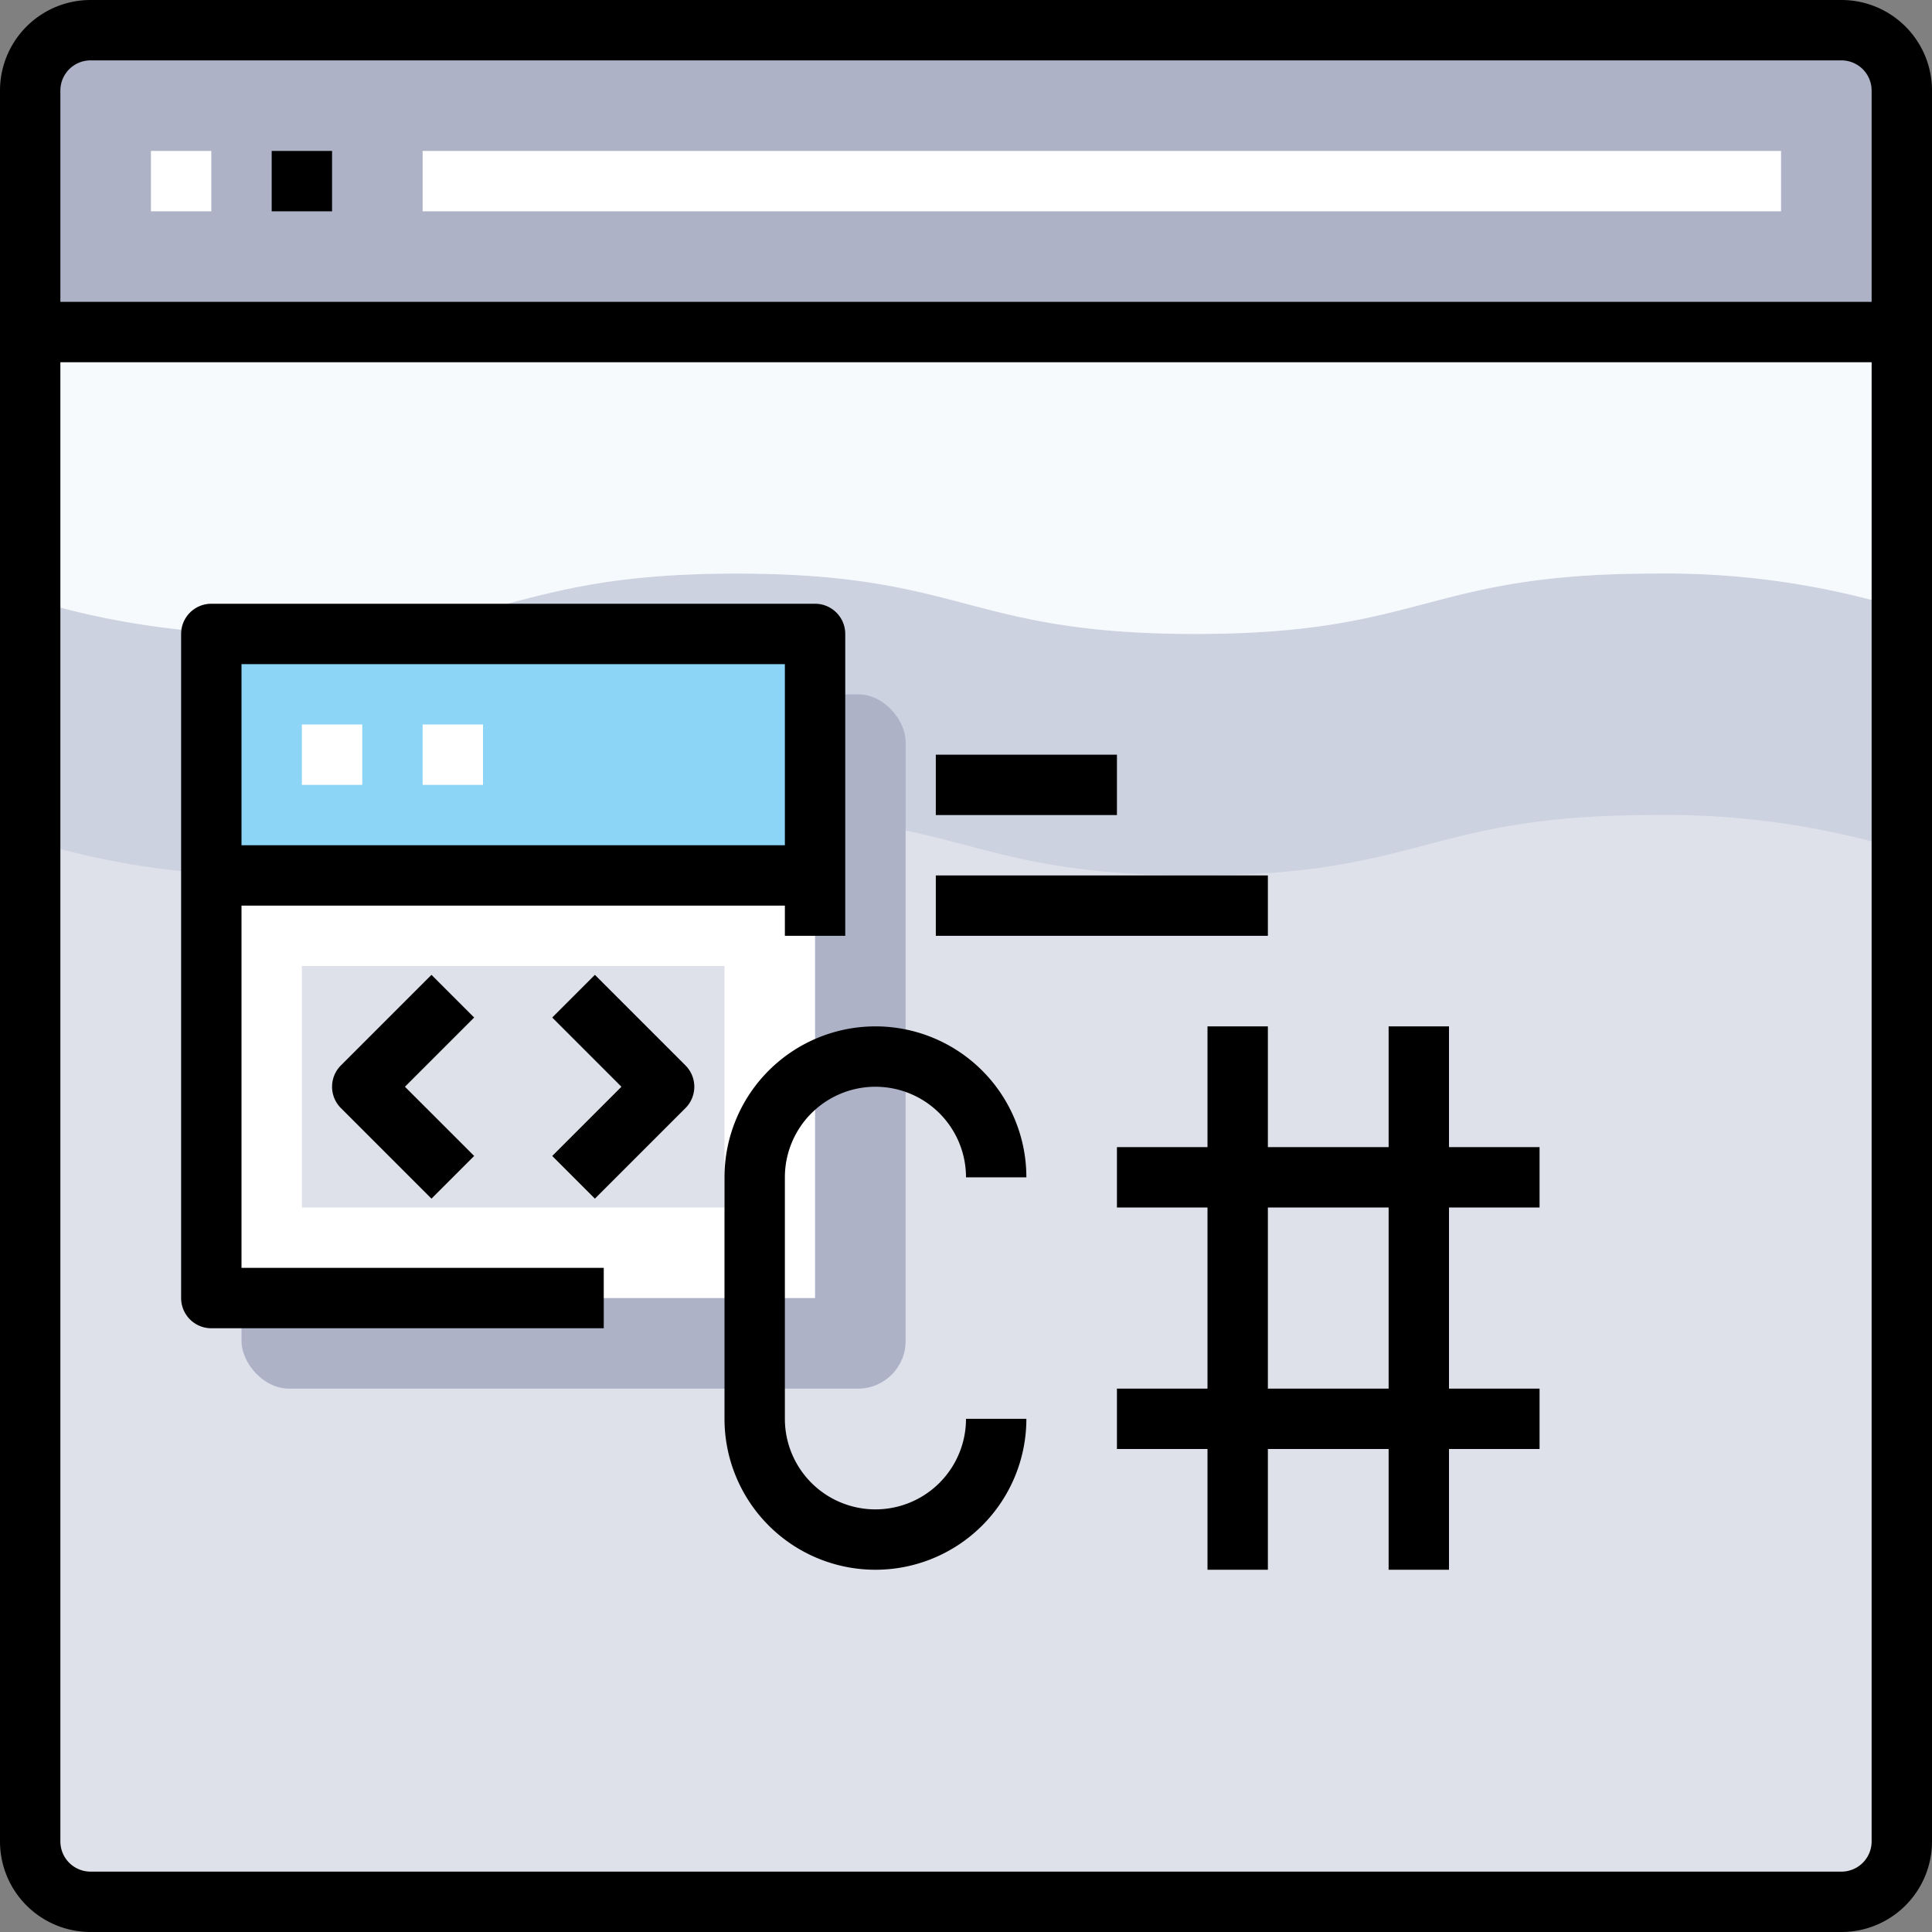 <svg xmlns="http://www.w3.org/2000/svg" viewBox="0 0 64 64"><rect x="0" y="0" width="64" height="64" fill="#808080" stroke="none"/><defs><style>.cls-1{fill:#dfe1ea;}.cls-2{fill:#adb2c7;}.cls-3{fill:#cdd2e1;}.cls-4{fill:#f6fafd;}.cls-5{fill:#fff;}.cls-6{fill:#8dd5f6;}</style></defs><title>96-C Code</title><g id="_96-C_Code" data-name="96-C Code"><path class="cls-1" d="M63,11V61a2.006,2.006,0,0,1-2,2H3a2.006,2.006,0,0,1-2-2V11Z"/><path class="cls-2" d="M61,1a2.006,2.006,0,0,1,2,2v8H1V3A2.006,2.006,0,0,1,3,1Z"/><path class="cls-3" d="M39.6,21c-7.6,0-7.6-2-15.2-2s-7.6,2-15.2,2A26.743,26.743,0,0,1,1,19.844v8A26.743,26.743,0,0,0,9.2,29c7.6,0,7.6-2,15.2-2s7.6,2,15.2,2,7.6-2,15.2-2A26.787,26.787,0,0,1,63,28.157v-8A26.787,26.787,0,0,0,54.8,19C47.2,19,47.2,21,39.6,21Z"/><path class="cls-4" d="M1,11v8.844A26.743,26.743,0,0,0,9.2,21c7.6,0,7.6-2,15.2-2s7.6,2,15.2,2,7.6-2,15.2-2A26.787,26.787,0,0,1,63,20.157V11Z"/><rect class="cls-2" x="8" y="23" width="22" height="23" rx="1.576" ry="1.576"/><rect class="cls-5" x="7" y="29" width="20" height="14"/><rect class="cls-6" x="7" y="21" width="20" height="8"/><rect class="cls-1" x="10" y="32" width="14" height="8"/><rect class="cls-5" x="5" y="5" width="2" height="2"/><rect class="cls-5" x="14" y="5" width="45" height="2"/><rect class="cls-5" x="10" y="24" width="2" height="2"/><rect class="cls-5" x="14" y="24" width="2" height="2"/><path d="M61,0H3A3,3,0,0,0,0,3V61a3,3,0,0,0,3,3H61a3,3,0,0,0,3-3V3A3,3,0,0,0,61,0ZM3,2H61a1,1,0,0,1,1,1v7H2V3A1,1,0,0,1,3,2ZM61,62H3a1,1,0,0,1-1-1V12H62V61A1,1,0,0,1,61,62Z"/><rect x="9" y="5" width="2" height="2"/><path d="M8,30H26v1h2V21a1,1,0,0,0-1-1H7a1,1,0,0,0-1,1V43a1,1,0,0,0,1,1H20V42H8Zm18-8v6H8V22Z"/><path d="M14.293,32.293l-3,3a1,1,0,0,0,0,1.414l3,3,1.414-1.414L13.414,36l2.293-2.293Z"/><path d="M19.707,32.293l-1.414,1.414L20.586,36l-2.293,2.293,1.414,1.414,3-3a1,1,0,0,0,0-1.414Z"/><rect x="31" y="29" width="11" height="2"/><rect x="31" y="25" width="6" height="2"/><path d="M29,36a3,3,0,0,1,3,3h2a5,5,0,0,0-10,0v8a5,5,0,0,0,10,0H32a3,3,0,0,1-6,0V39A3,3,0,0,1,29,36Z"/><path d="M48,34H46v4H42V34H40v4H37v2h3v6H37v2h3v4h2V48h4v4h2V48h3V46H48V40h3V38H48ZM46,46H42V40h4Z"/></g></svg>